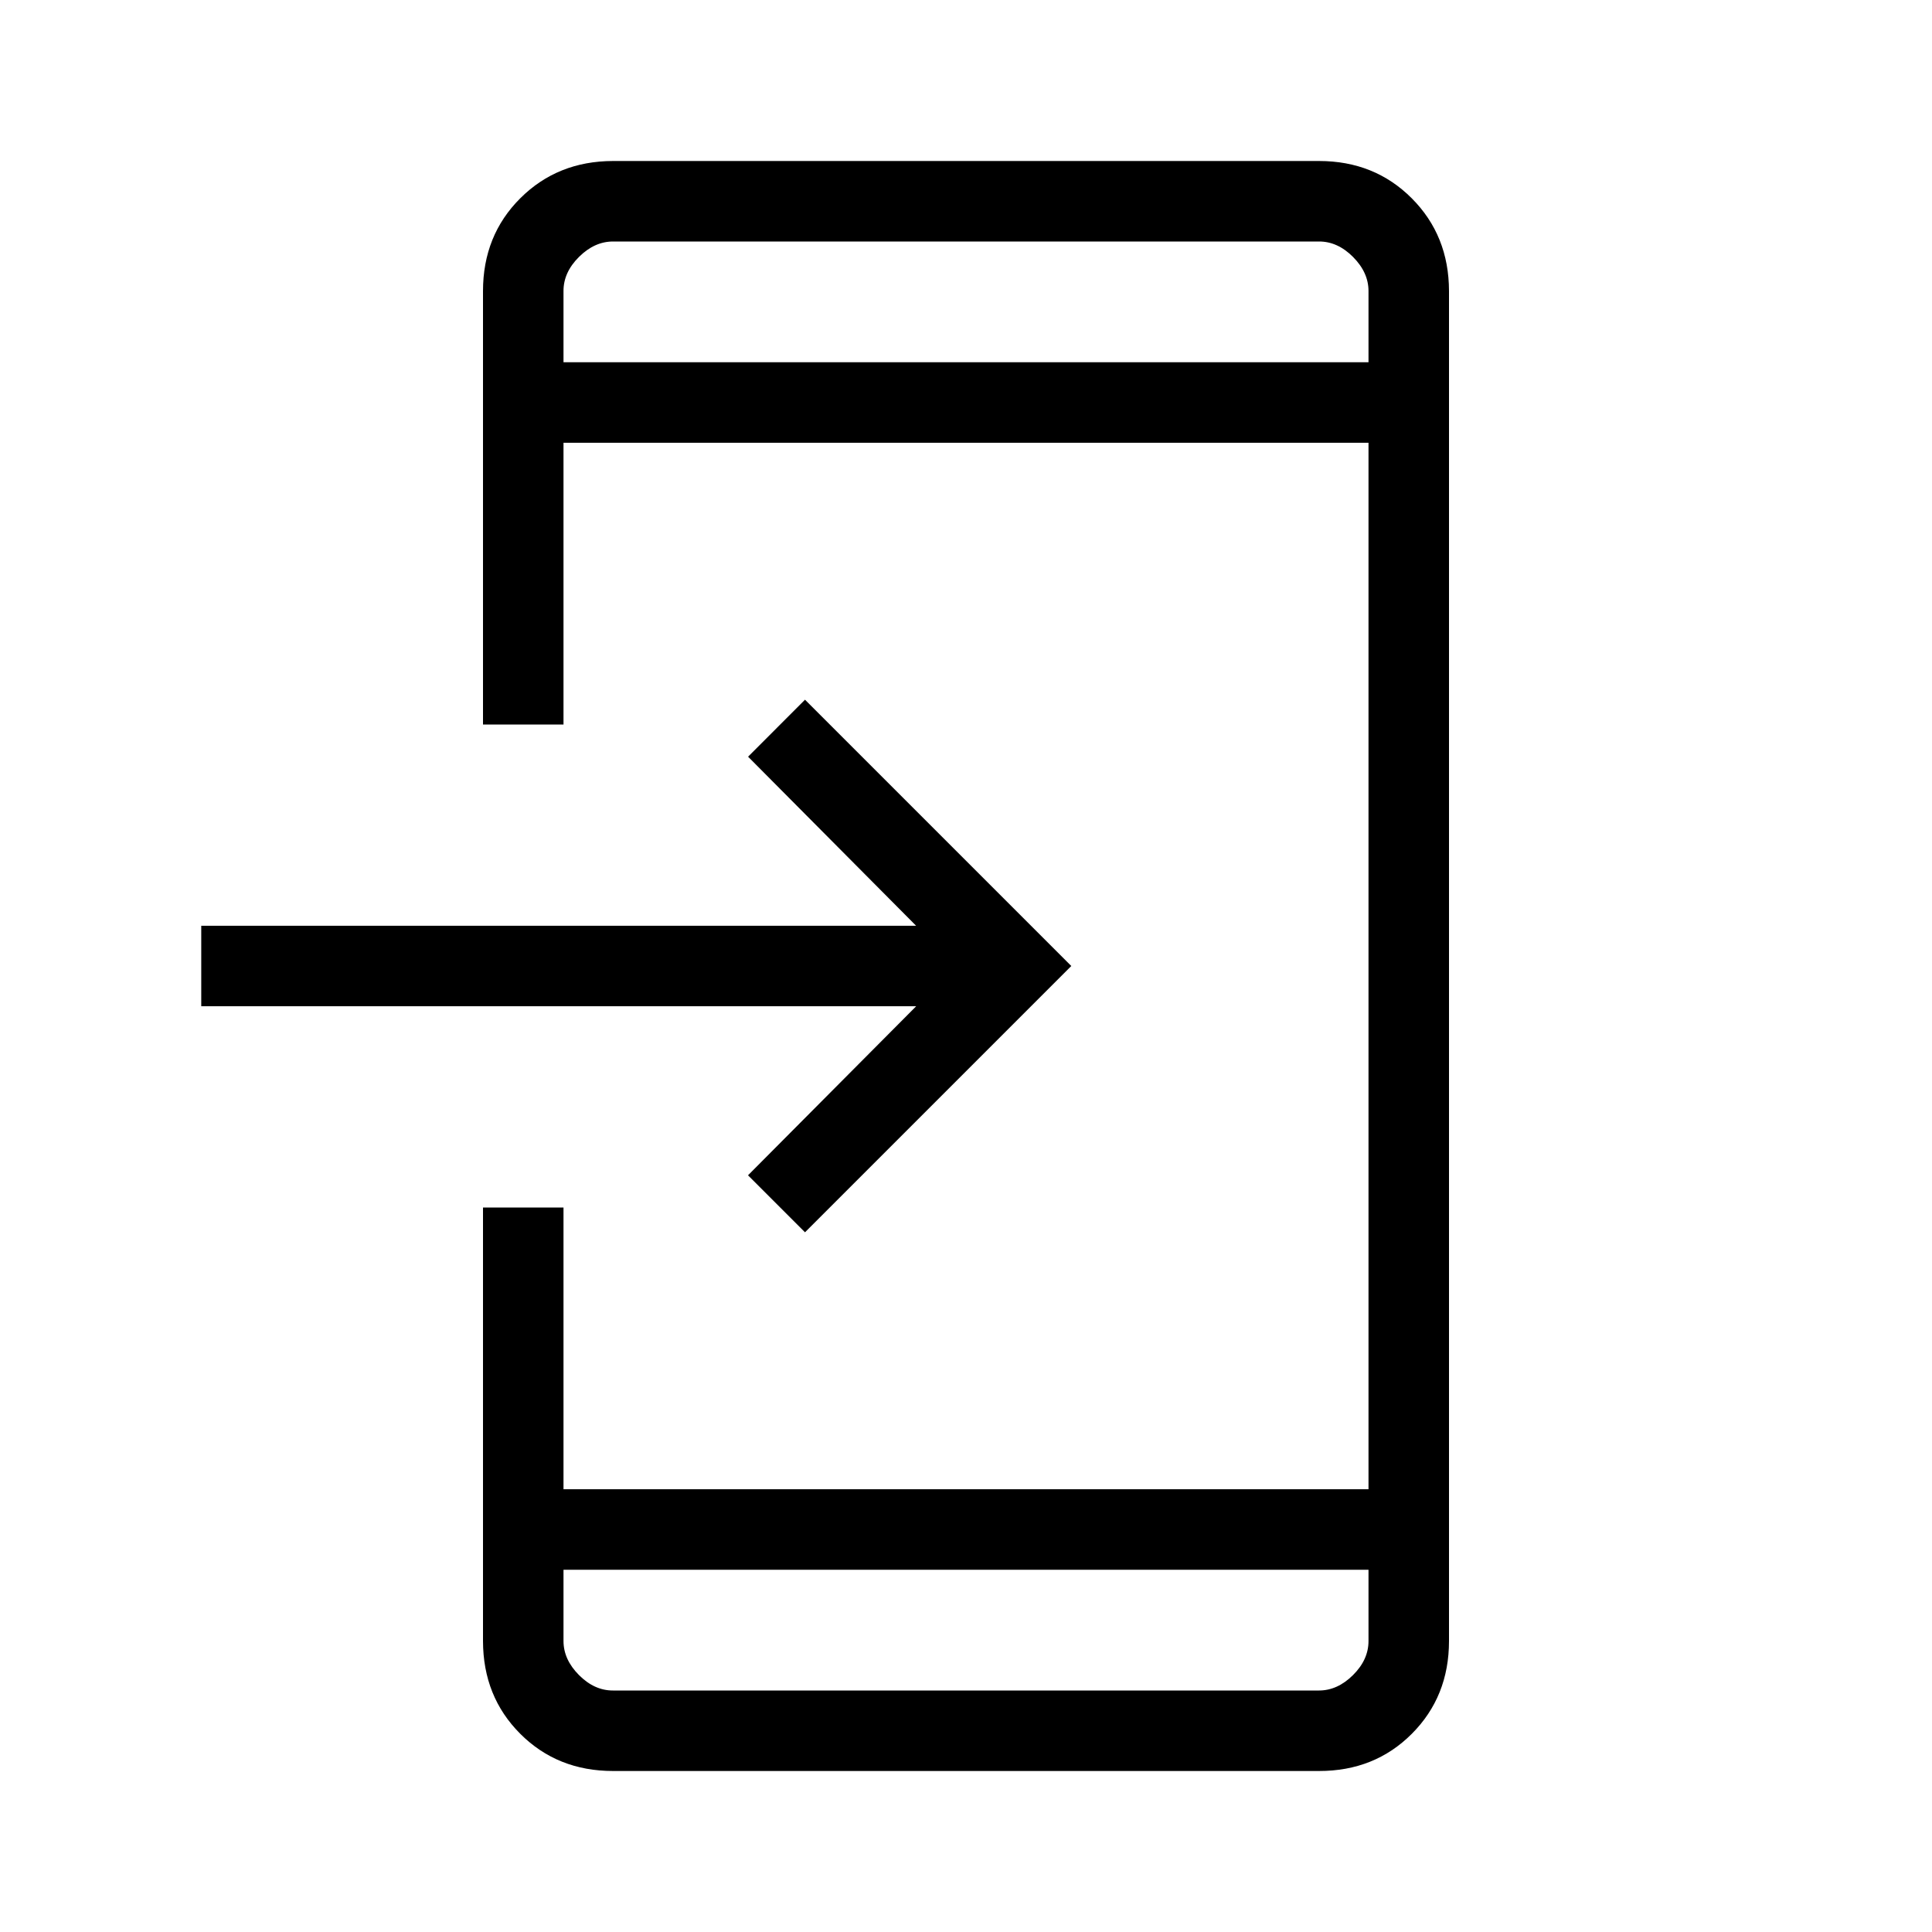 <svg xmlns="http://www.w3.org/2000/svg" xmlns:xlink="http://www.w3.org/1999/xlink" width="24" height="24" viewBox="0 0 24 24"><path fill="currentColor" d="M7.616 22q-.691 0-1.153-.462T6 20.385V15h1v3.5h10v-13H7V9H6V3.616q0-.691.463-1.153T7.616 2h8.769q.69 0 1.152.463T18 3.616v16.769q0 .69-.462 1.153T16.384 22zM7 19.5v.885q0 .23.192.423t.423.192h8.77q.23 0 .423-.192t.192-.424V19.5zm3-4.192l-.708-.708l2.089-2.1H2.5v-1h8.88L9.293 9.4L10 8.692L13.308 12zM7 4.5h10v-.885q0-.23-.192-.423T16.384 3H7.616q-.231 0-.424.192T7 3.616zm0 0V3zm0 15V21z"/></svg>